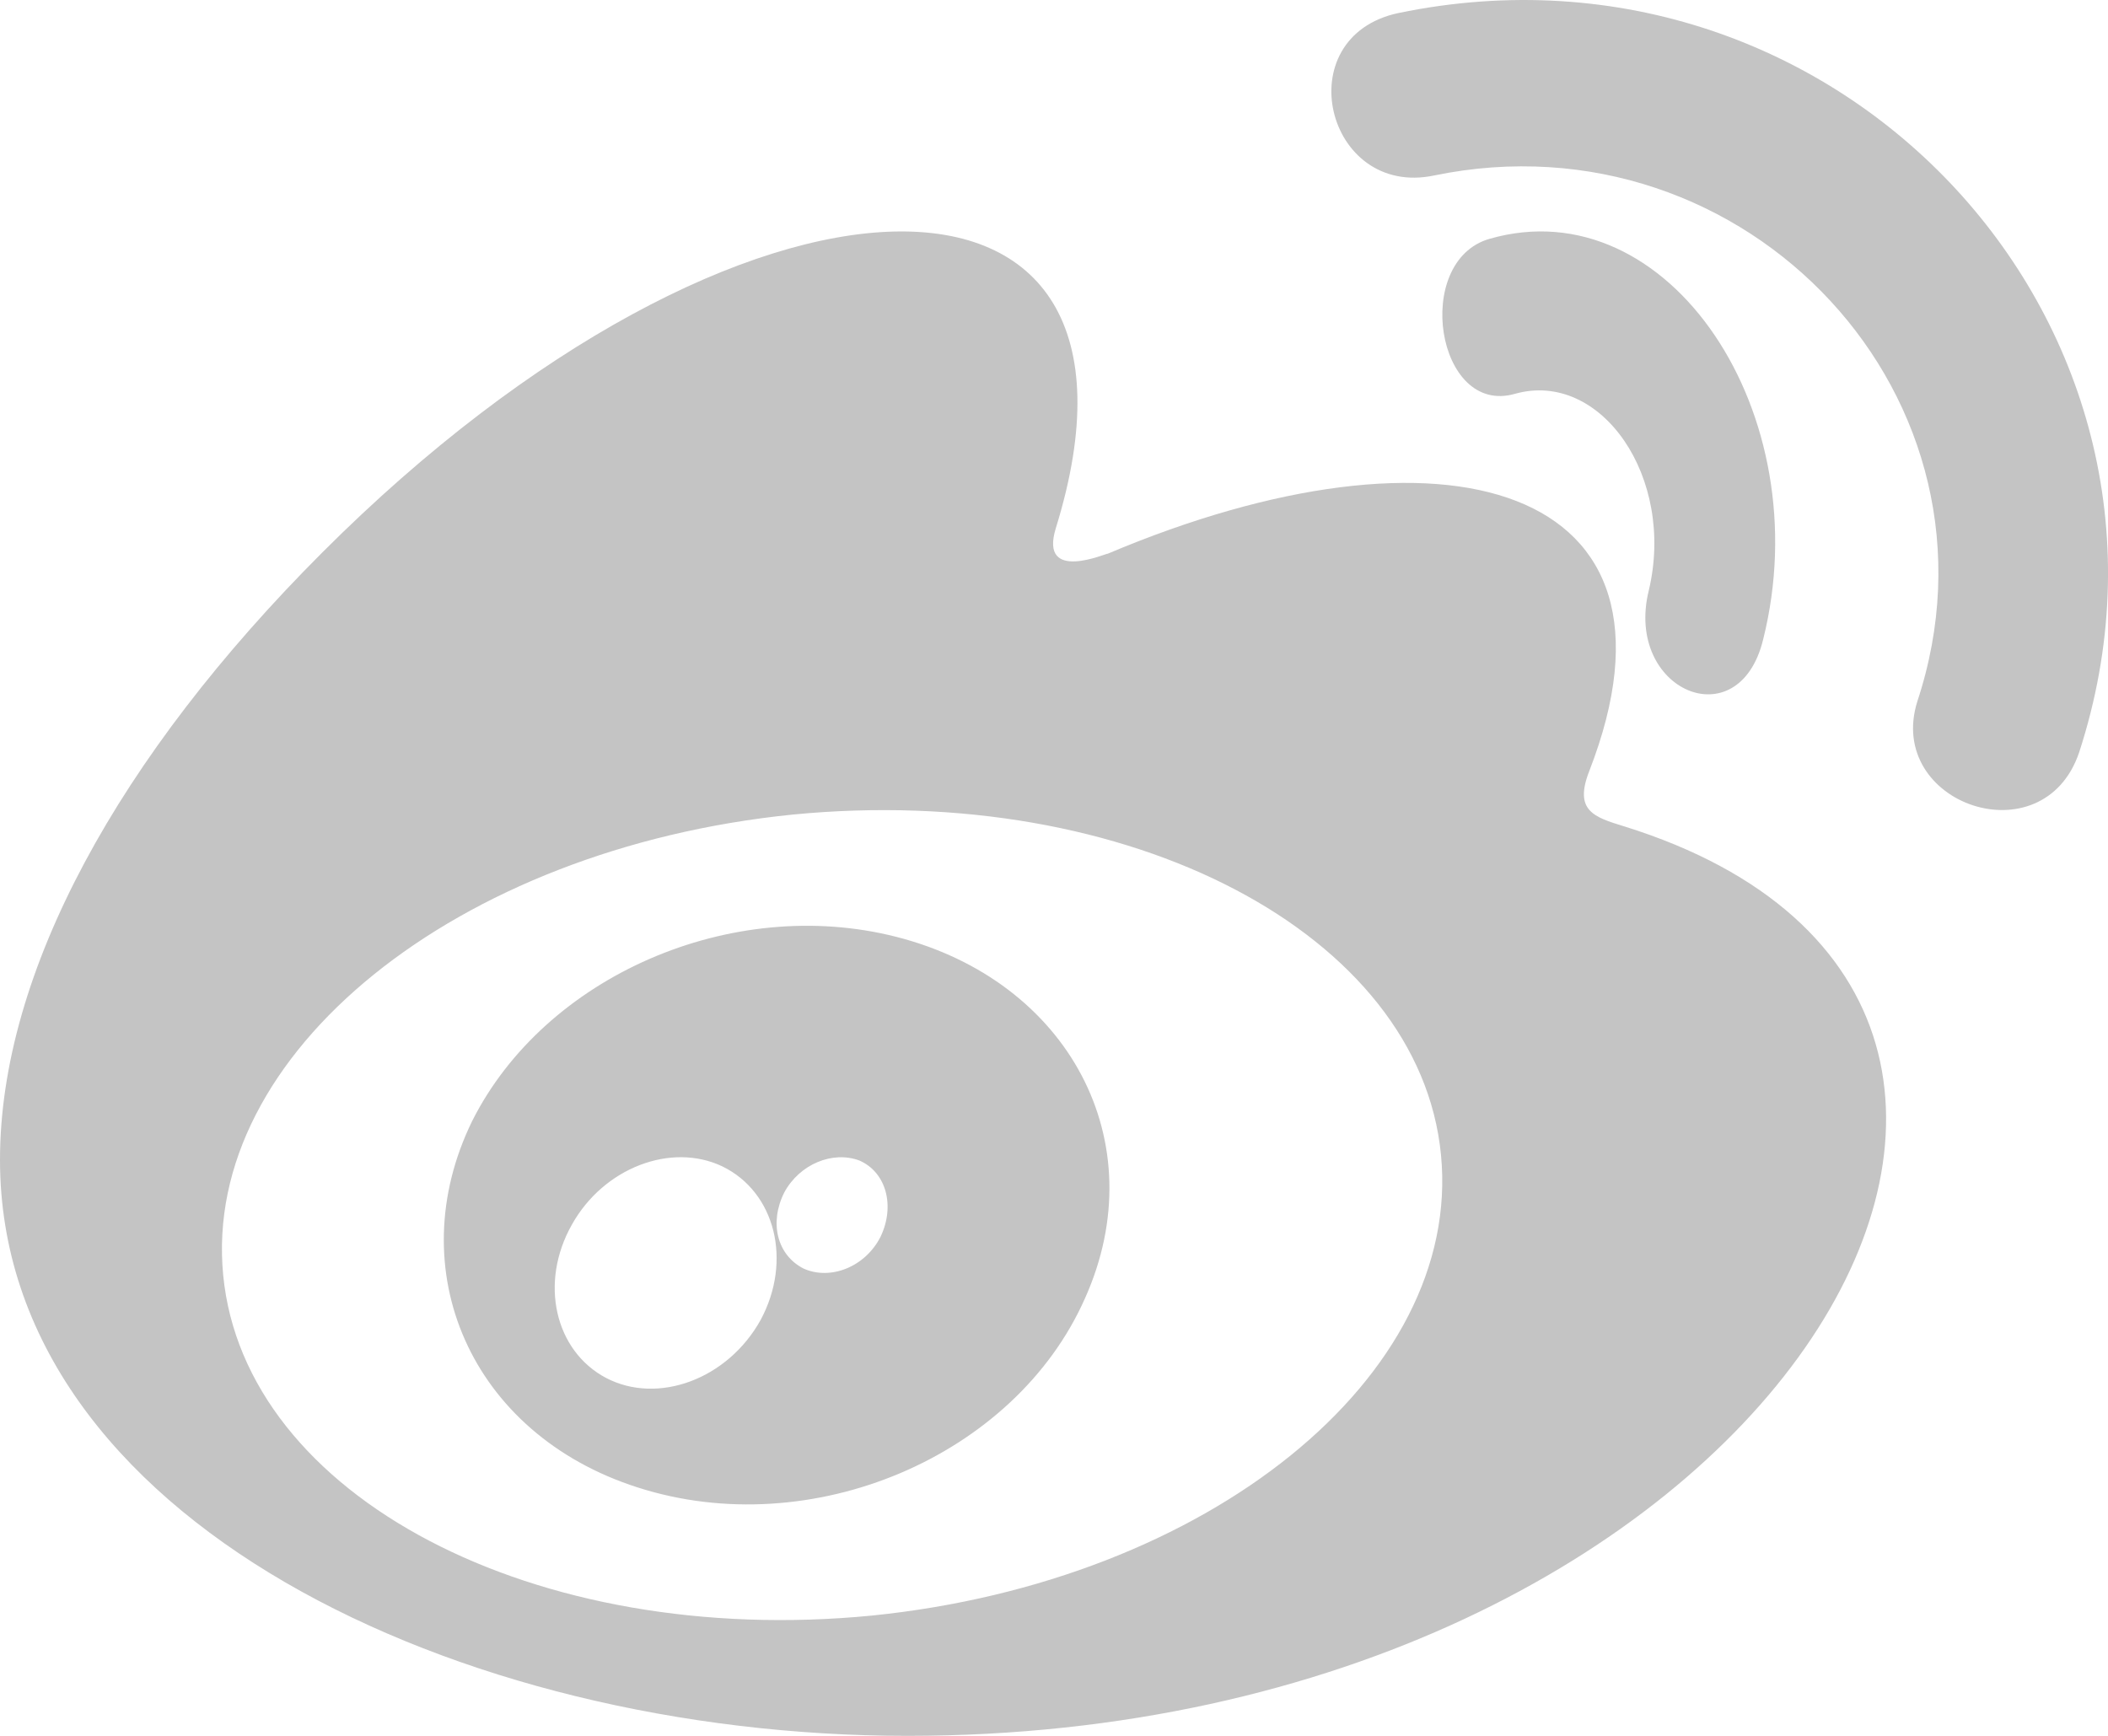 
<svg width="17px" height="14px" viewBox="0 0 17 14" version="1.1" xmlns="http://www.w3.org/2000/svg" xmlns:xlink="http://www.w3.org/1999/xlink">
    <g id="Page-1" stroke="none" stroke-width="1" fill="none" fill-rule="evenodd">
        <g id="Error" transform="translate(-1393, -26)" fill="#C4C4C4" fill-rule="nonzero">
            <g id="Group-47">
                <g id="Group-46" transform="translate(1238, 21)">
                    <g id="weibo-brands" transform="translate(155, 5)">
                        <path d="M13.296,4.765 C13.515,3.85 12.91,2.982 12.218,3.176 C11.584,3.359 11.388,2.105 12.013,1.926 C13.458,1.511 14.674,3.34 14.219,5.157 C14.023,5.965 13.1,5.568 13.296,4.765 Z M7.318,14 C3.696,14 0,12.248 0,9.354 C0,7.844 0.954,6.102 2.599,4.456 C5.996,1.057 9.522,1.017 8.514,4.262 C8.378,4.708 8.933,4.456 8.933,4.466 C11.641,3.321 13.72,3.893 12.817,6.218 C12.691,6.539 12.854,6.59 13.099,6.665 C17.723,8.106 14.285,14 7.318,14 Z M11.621,9.315 C11.449,7.531 9.108,6.304 6.39,6.57 C3.676,6.845 1.627,8.501 1.8,10.285 C1.973,12.069 4.313,13.296 7.031,13.03 C9.745,12.755 11.794,11.099 11.621,9.315 Z M11.278,0.105 C10.375,0.297 10.692,1.6 11.567,1.415 C14.089,0.895 16.268,3.222 15.462,5.658 C15.204,6.486 16.477,6.924 16.767,6.069 C17.879,2.654 14.845,-0.634 11.278,0.105 Z M8.75,10.471 C8.185,11.749 6.541,12.447 5.141,11.996 C3.792,11.564 3.223,10.237 3.808,9.041 C4.394,7.875 5.896,7.216 7.229,7.556 C8.618,7.911 9.316,9.209 8.75,10.471 Z M5.825,9.407 C5.413,9.211 4.868,9.418 4.612,9.877 C4.347,10.346 4.475,10.895 4.887,11.113 C5.305,11.332 5.87,11.124 6.135,10.644 C6.39,10.168 6.253,9.615 5.825,9.407 Z M6.931,9.36 C6.715,9.279 6.448,9.389 6.325,9.617 C6.202,9.861 6.266,10.123 6.482,10.232 C6.698,10.328 6.978,10.218 7.101,9.975 C7.22,9.727 7.148,9.455 6.931,9.36 Z" id="Shape"></path>
                    </g>
                </g>
            </g>
        </g>
    </g>
</svg>